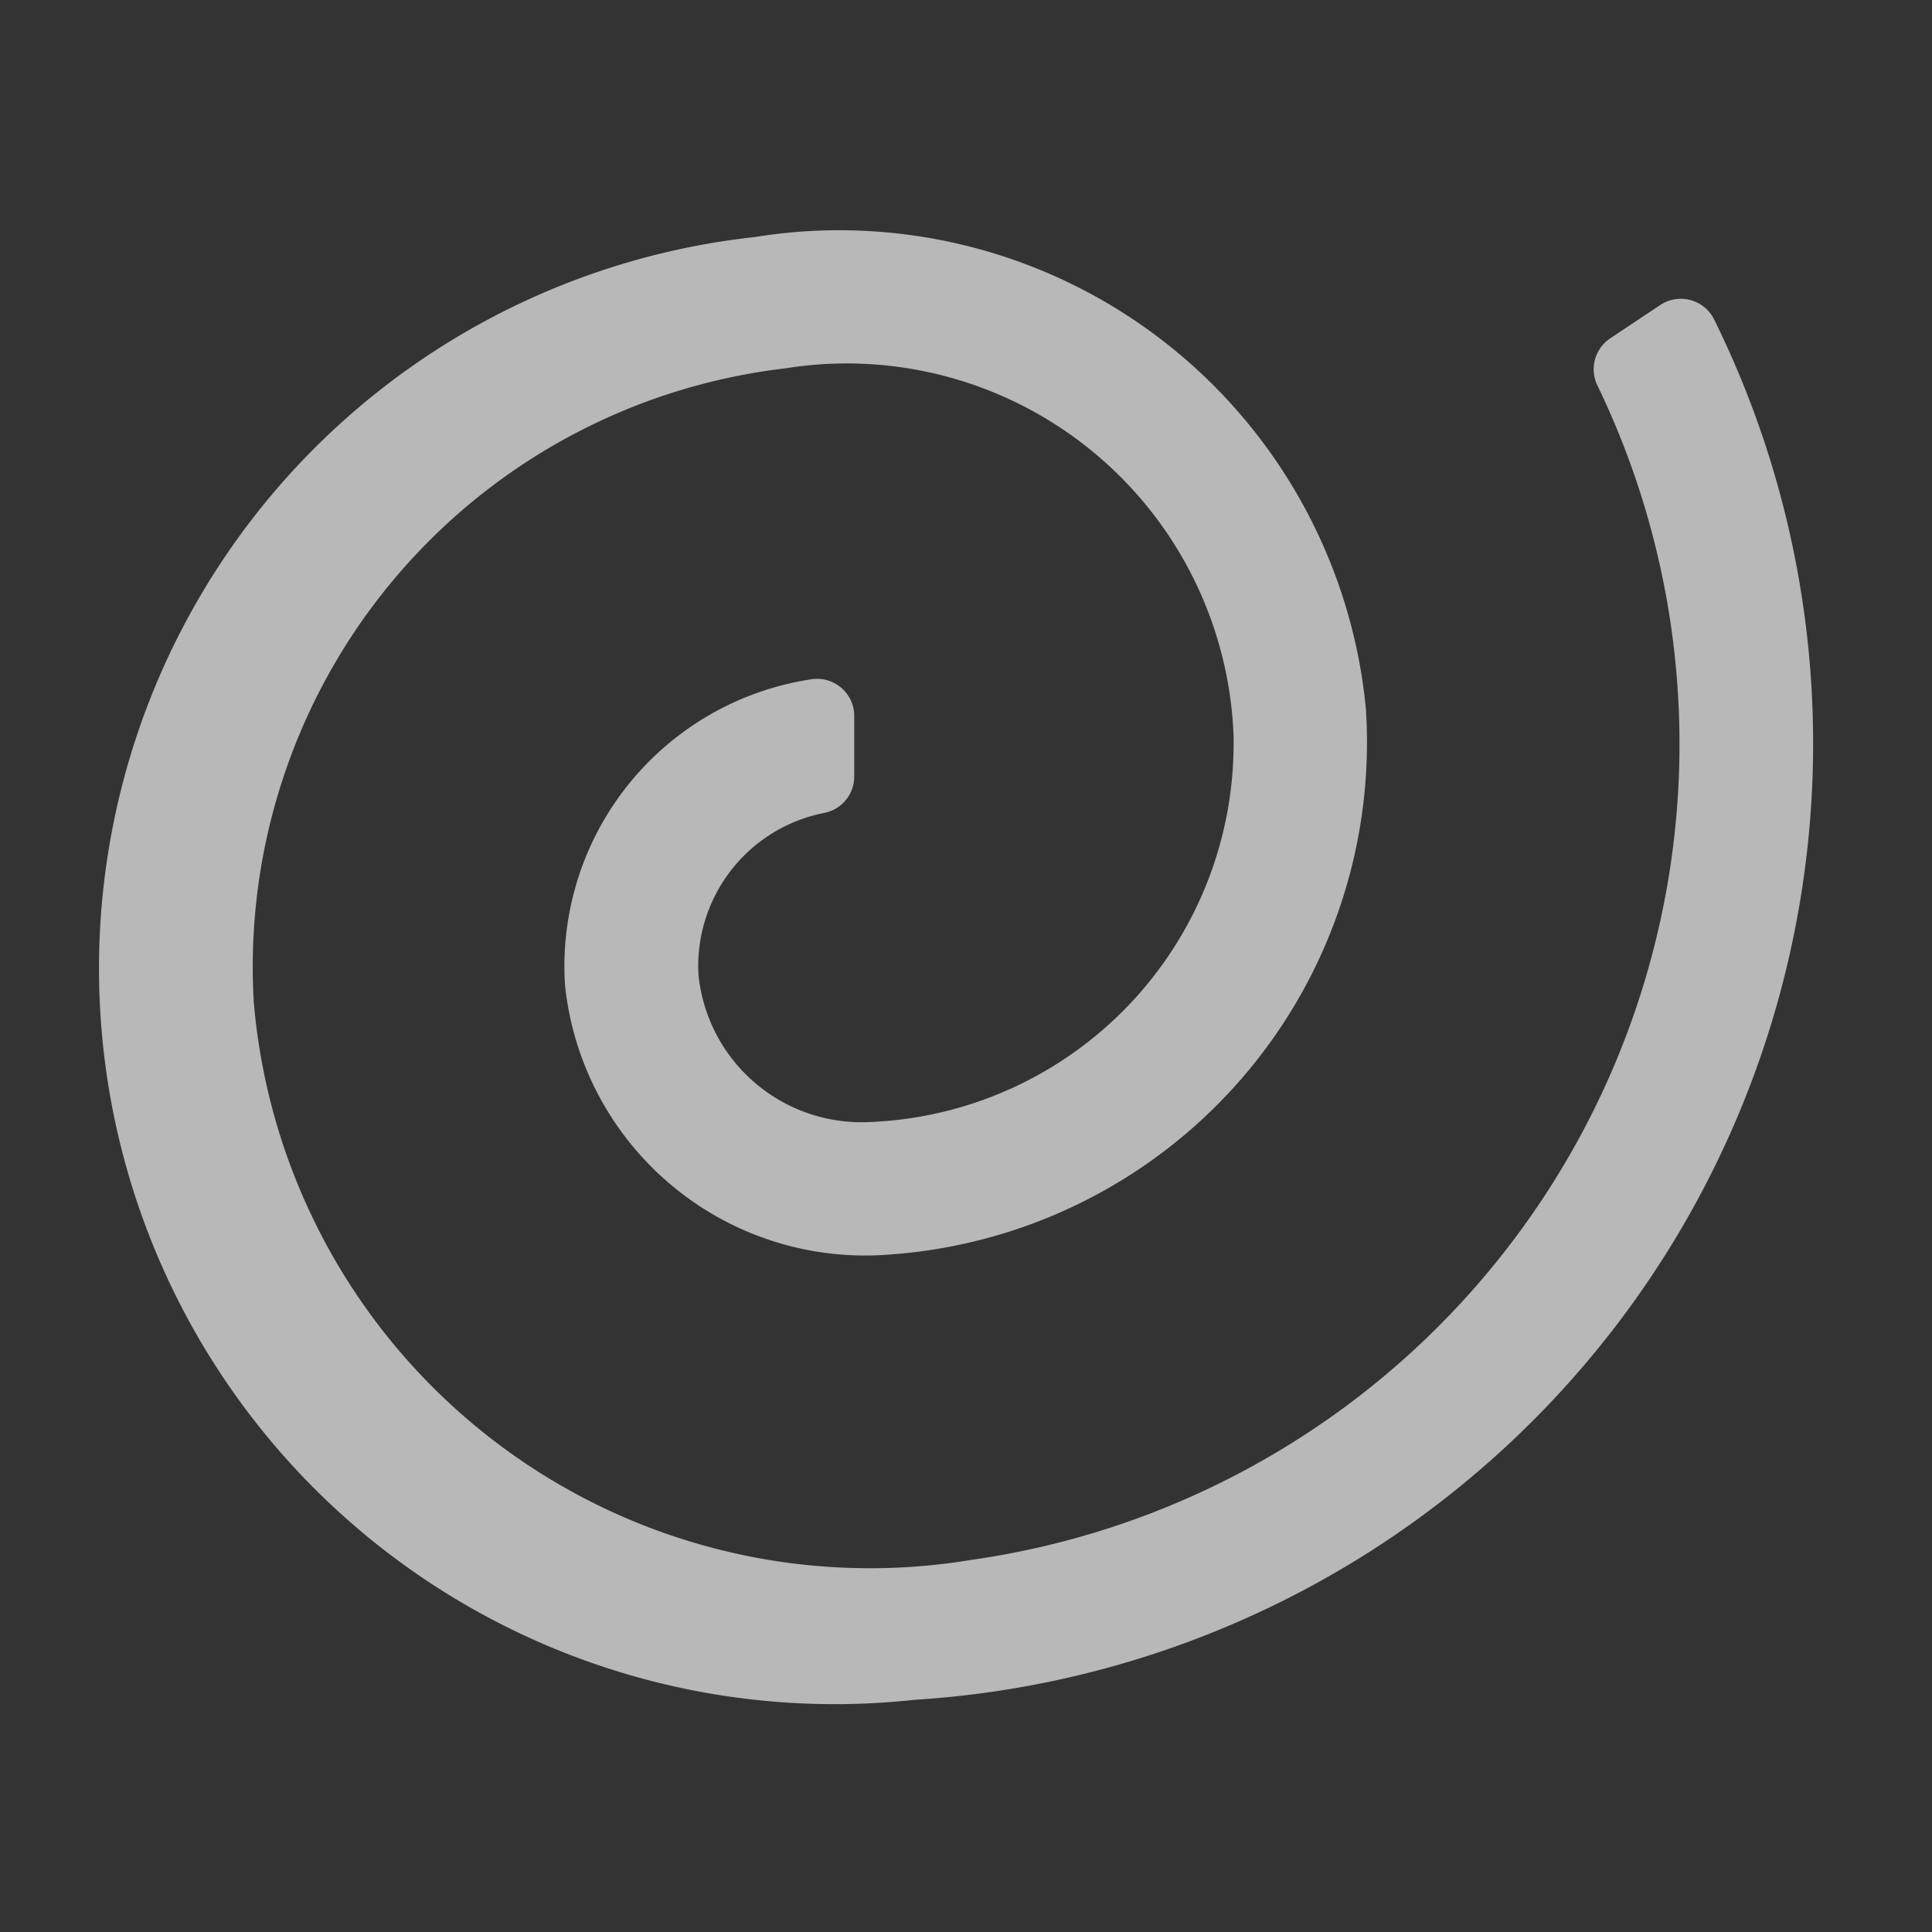 <svg id="S_Pickwhip_Xs_N_D2x" data-name="S_Pickwhip_Xs_N_D@2x" xmlns="http://www.w3.org/2000/svg" width="26" height="26" viewBox="0 0 26 26">
  <rect x="0" y="0" width="26" height="26" fill="#333333" stroke="none"/>
  <defs>
    <style>
      .fill {
         fill: #fff;
        fill-rule: evenodd;
        opacity: 0.65;
      }

      
    </style>
  </defs>
  <title>S_Pickwhip_Xs_N_D@2x</title>
  <path class="fill" d="M22.341,4.106l-0.674.449a0.5,0.5,0,0,0-.167.638,11.09,11.09,0,0,1-8.434,15.8,8.322,8.322,0,0,1-9.651-7.511,8.11,8.11,0,0,1,7.155-8.525A5.209,5.209,0,0,1,16.6,9.88,5.1,5.1,0,0,1,11.7,15.1,2.206,2.206,0,0,1,9.4,13.122a2.1,2.1,0,0,1,1.688-2.181,0.5,0.5,0,0,0,.408-0.487V9.64a0.5,0.5,0,0,0-.567-0.5,3.906,3.906,0,0,0-3.325,4.12,4.059,4.059,0,0,0,4.323,3.626,6.909,6.909,0,0,0,6.454-7.354A7.12,7.12,0,0,0,10.157,3.19,9.9,9.9,0,0,0,12.31,22.875,12.893,12.893,0,0,0,23.064,4.291,0.5,0.5,0,0,0,22.341,4.106Z"/>
  </svg>